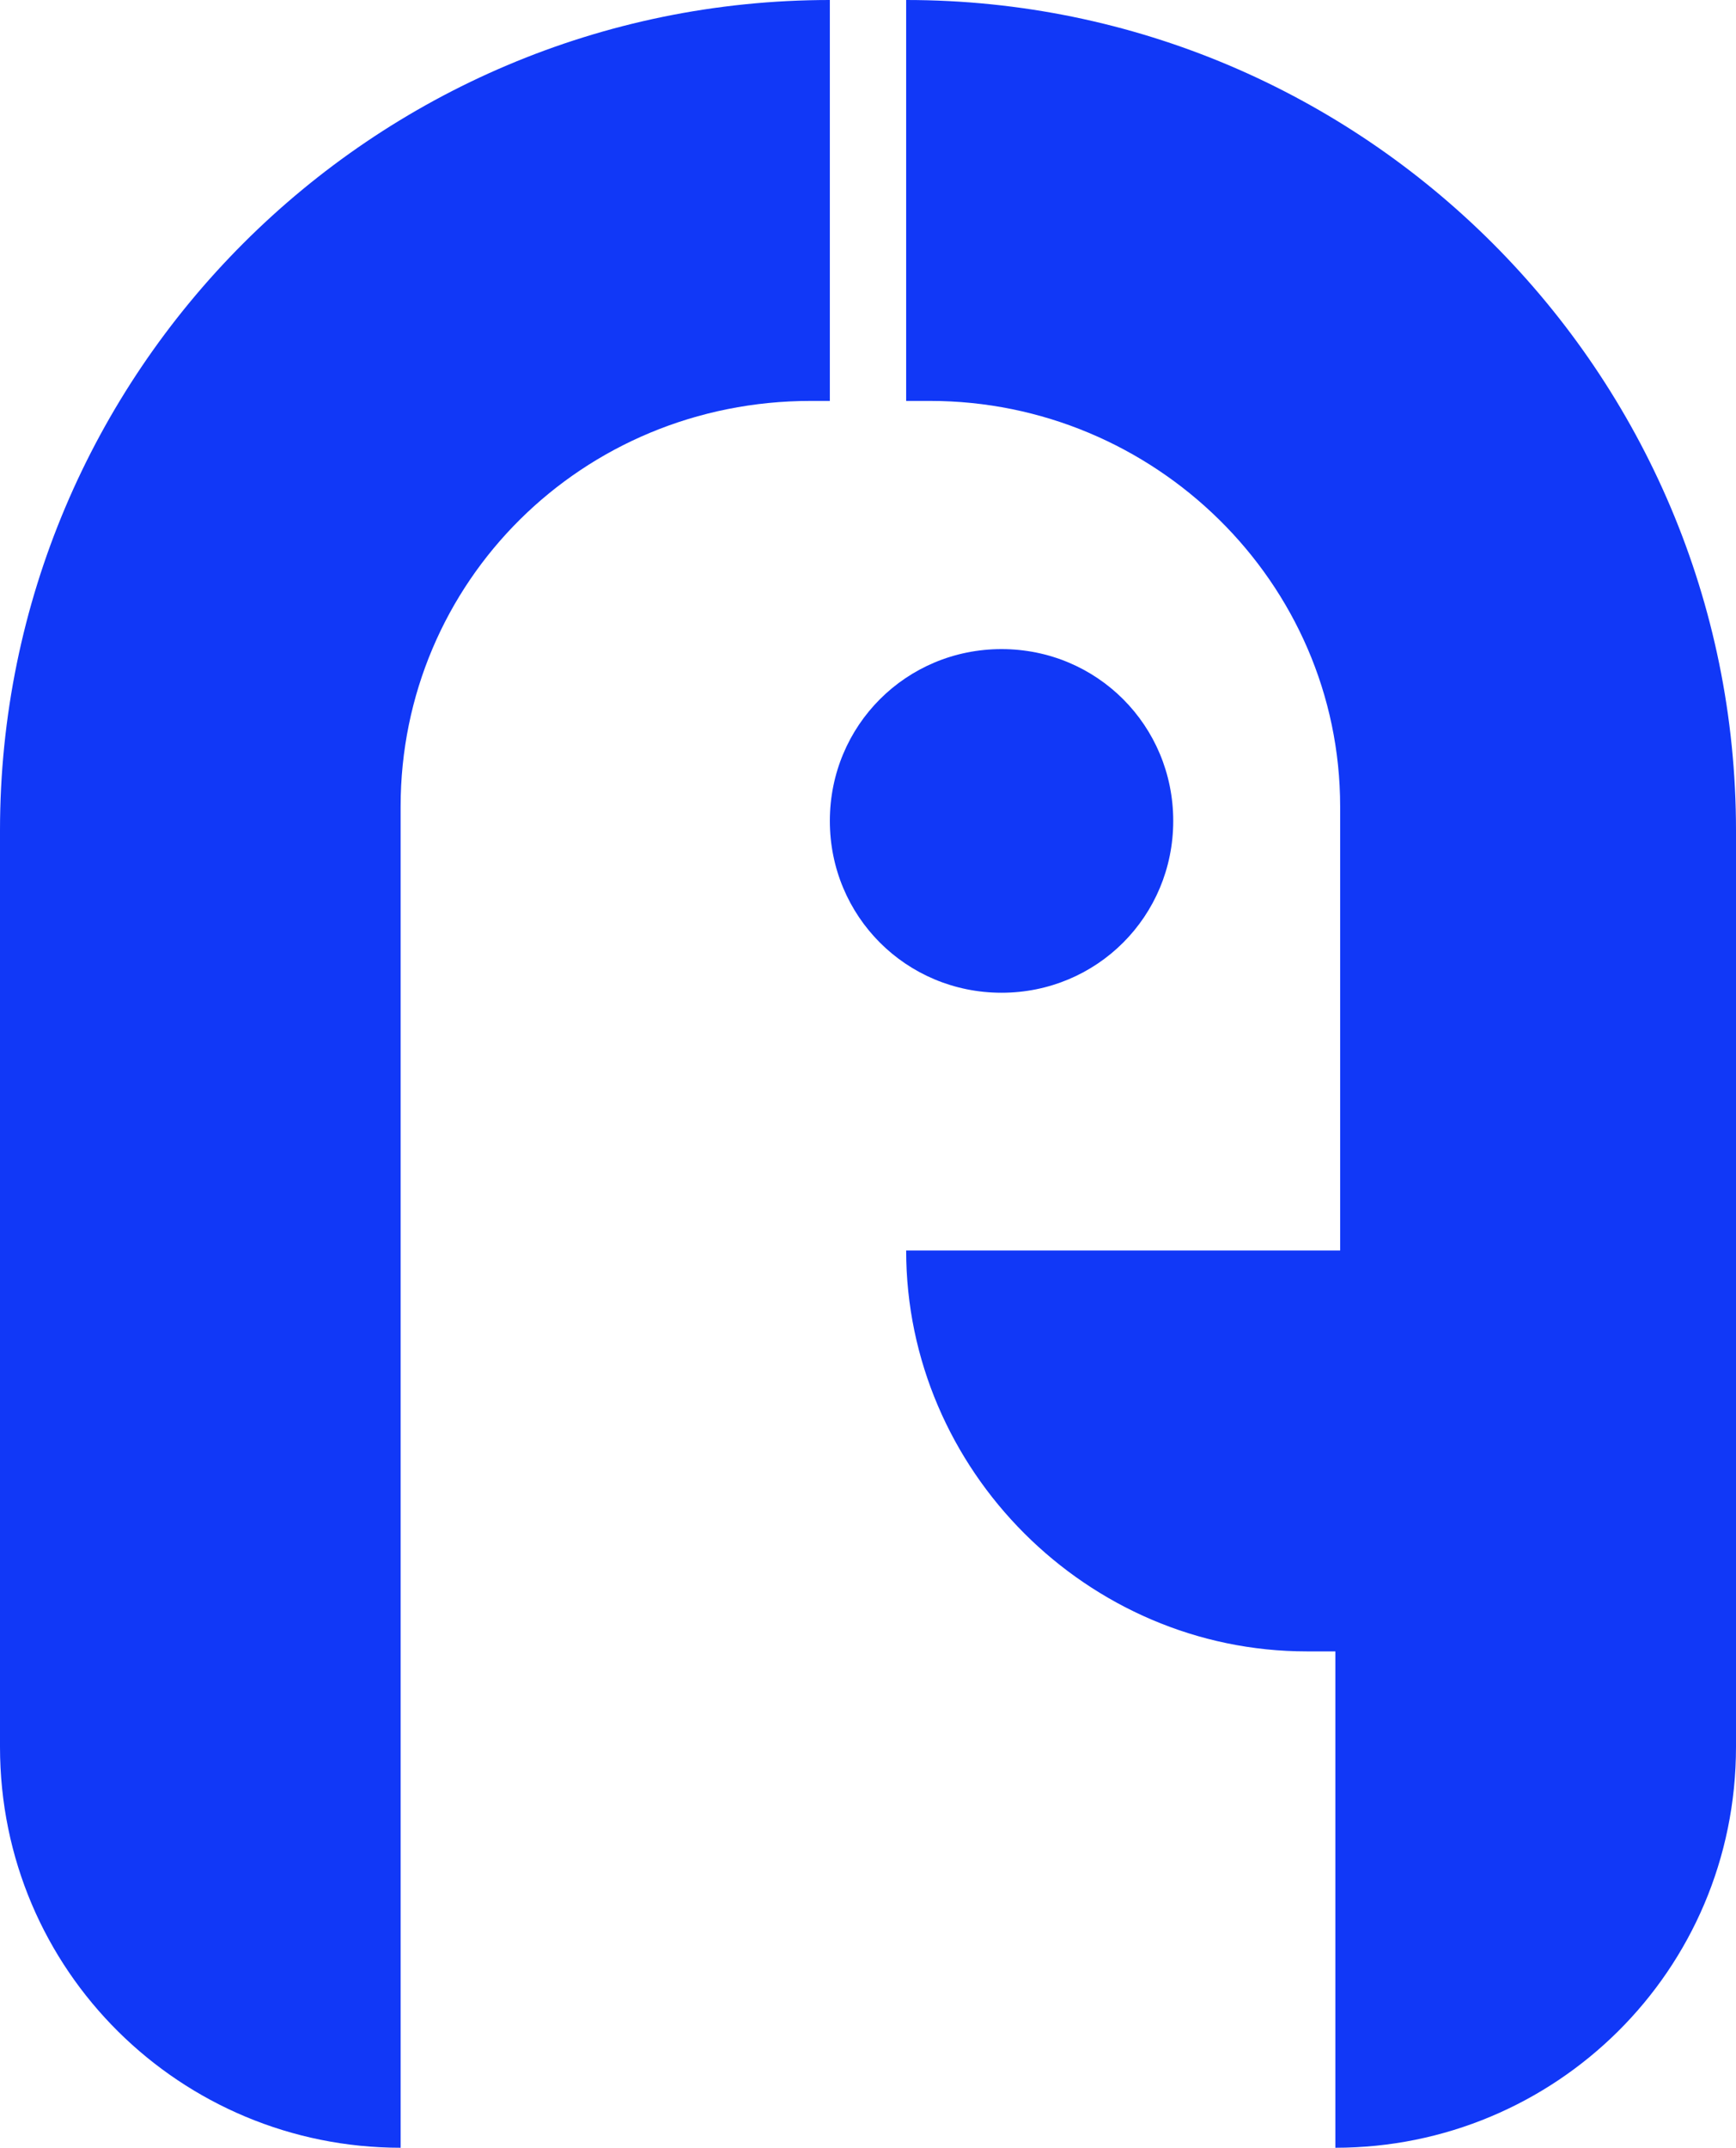 <?xml version="1.0" encoding="utf-8"?>
<!-- Generator: Adobe Illustrator 25.2.1, SVG Export Plug-In . SVG Version: 6.00 Build 0)  -->
<svg version="1.1" id="Camada_1" xmlns="http://www.w3.org/2000/svg" xmlns:xlink="http://www.w3.org/1999/xlink" x="0px" y="0px"
	 viewBox="0 0 36.4 45" style="enable-background:new 0 0 36.4 45;" xml:space="preserve">
<style type="text/css">
	.st0{fill:#1138F7;}
</style>
<path class="st0" d="M8.4,16.9V45C3.8,45,0,41.3,0,36.6V17.4C0,7.8,7.8,0,17.4,0v8.4H17C12.2,8.4,8.4,12.2,8.4,16.9z"/>
<path class="st0" d="M19,26.2c0,4.6,3.8,8.4,8.4,8.4H28V45c4.6,0,8.4-3.7,8.4-8.4V17.4C36.4,7.8,28.6,0,19,0v8.4h0.5
	c4.7,0,8.6,3.8,8.6,8.5v9.3H19z"/>
<path class="st0" d="M21,20.8c2,0,3.6-1.6,3.6-3.6c0-2-1.6-3.6-3.6-3.6c-2,0-3.6,1.6-3.6,3.6C17.4,19.2,19,20.8,21,20.8z"/>
</svg>
